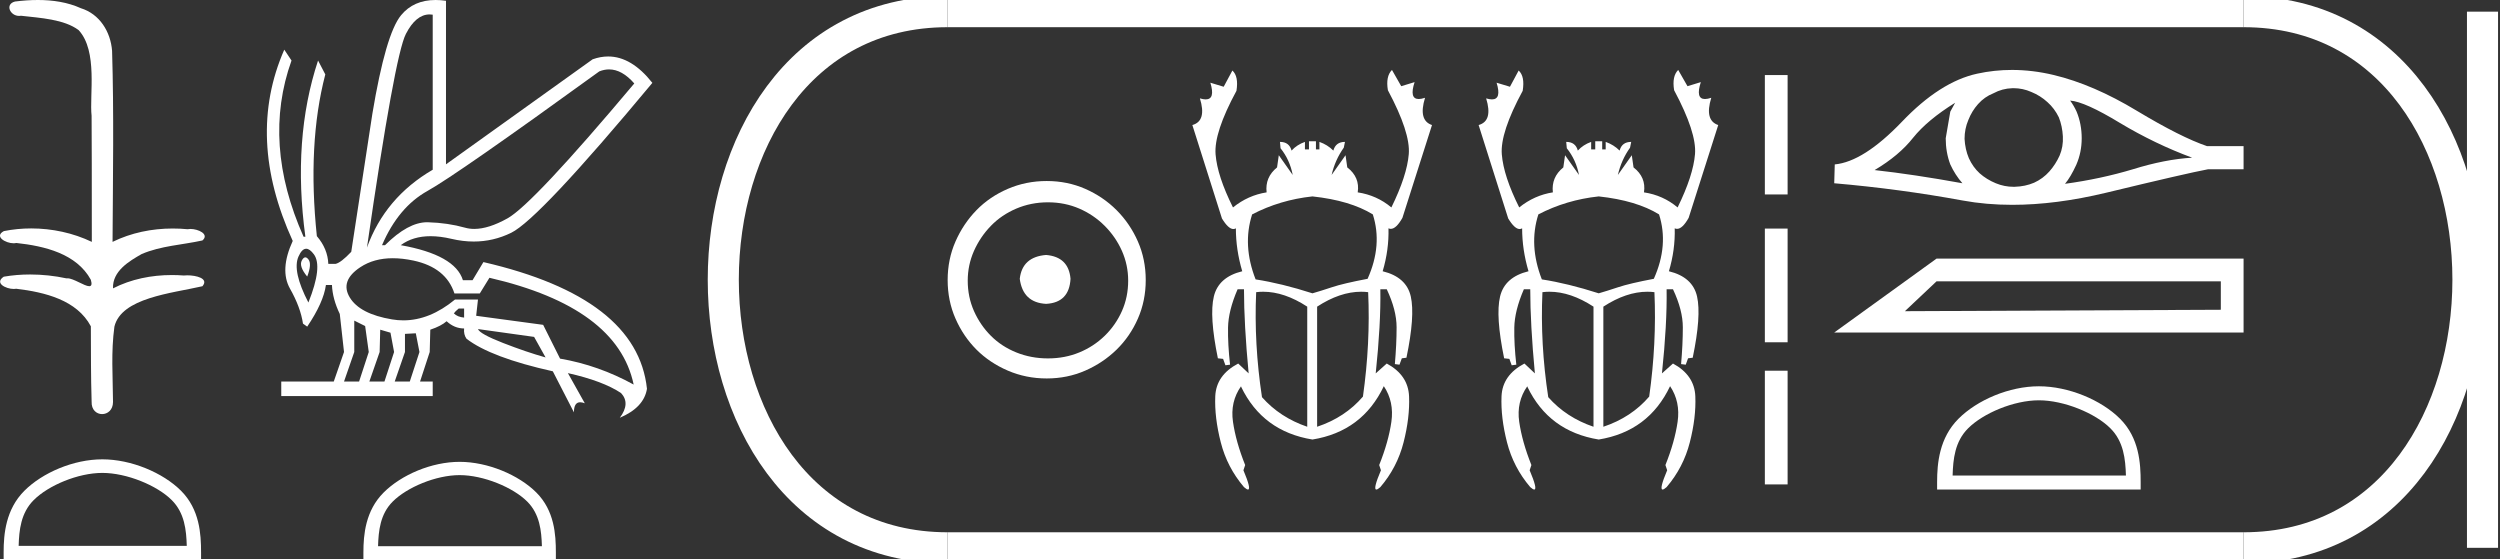 <?xml version="1.0" encoding="UTF-8" standalone="no"?>
<svg
   width="80.433"
   height="18.0"
   version="1.1"
   id="svg34"
   sodipodi:docname="kheperkheperuirimaat.svg"
   inkscape:version="1.1.1 (3bf5ae0d25, 2021-09-20)"
   xmlns:inkscape="http://www.inkscape.org/namespaces/inkscape"
   xmlns:sodipodi="http://sodipodi.sourceforge.net/DTD/sodipodi-0.dtd"
   xmlns="http://www.w3.org/2000/svg"
   xmlns:svg="http://www.w3.org/2000/svg">
  <rect width="100%" height="100%" fill="#333333" stroke="none"/>
  <defs
     id="defs38" />
  <sodipodi:namedview
     id="namedview36"
     pagecolor="#ffffff"
     bordercolor="#666666"
     borderopacity="1.0"
     inkscape:pageshadow="2"
     inkscape:pageopacity="0.0"
     inkscape:pagecheckerboard="0"
     showgrid="false"
     inkscape:zoom="17.094996"
     inkscape:cx="40.216446"
     inkscape:cy="8.9792356"
     inkscape:window-width="1920"
     inkscape:window-height="1001"
     inkscape:window-x="-9"
     inkscape:window-y="-9"
     inkscape:window-maximized="1"
     inkscape:current-layer="svg34" />
  <path
     d="M 1.219 0.0 C 0.971 0.0 0.723 0.019 0.483 0.049 C 0.152 0.133 0.322 0.512 0.616 0.512 C 0.636 0.512 0.656 0.51 0.677 0.507 C 1.298 0.578 2.062 0.618 2.531 0.97 C 3.154 1.648 2.874 3.058 2.947 3.727 C 2.952 3.763 2.954 6.431 2.954 7.782 C 2.353 7.494 1.673 7.349 1.004 7.349 C 0.706 7.349 0.411 7.378 0.125 7.435 C -0.201 7.607 0.182 7.827 0.438 7.827 C 0.468 7.827 0.497 7.824 0.522 7.817 C 1.43 7.915 2.462 8.158 2.923 9.002 C 2.968 9.155 2.94 9.208 2.87 9.208 C 2.718 9.208 2.367 8.954 2.17 8.954 C 2.159 8.954 2.15 8.955 2.14 8.956 C 1.761 8.874 1.364 8.831 0.97 8.831 C 0.682 8.831 0.396 8.854 0.121 8.902 C -0.191 9.108 0.191 9.297 0.445 9.297 C 0.472 9.297 0.499 9.295 0.522 9.29 C 1.449 9.402 2.474 9.653 2.923 10.498 C 2.928 11.438 2.922 12.06 2.948 12.924 C 2.937 13.19 3.11 13.323 3.285 13.323 C 3.459 13.323 3.635 13.192 3.636 12.934 C 3.63 12.082 3.569 11.334 3.681 10.508 C 3.906 9.581 5.514 9.438 6.513 9.209 C 6.731 8.953 6.302 8.858 6.026 8.858 C 5.985 8.858 5.947 8.86 5.915 8.864 C 5.787 8.854 5.658 8.849 5.529 8.849 C 4.876 8.849 4.218 8.979 3.636 9.278 C 3.612 8.72 4.163 8.398 4.557 8.174 C 5.179 7.906 5.864 7.88 6.513 7.736 C 6.745 7.535 6.38 7.366 6.127 7.366 C 6.094 7.366 6.063 7.369 6.035 7.375 C 5.876 7.359 5.716 7.352 5.555 7.352 C 4.888 7.352 4.22 7.488 3.621 7.782 C 3.633 5.672 3.667 3.63 3.606 1.634 C 3.558 1.016 3.202 0.45 2.604 0.265 C 2.174 0.07 1.696 0.0 1.219 0.0 Z"
     style="fill:#ffffff;stroke:none"
     id="path2" />
  <path
     d="M 3.293 15.215 C 4.074 15.215 5.052 15.616 5.526 16.09 C 5.94 16.504 5.994 17.053 6.009 17.563 L 0.6 17.563 C 0.615 17.053 0.67 16.504 1.084 16.09 C 1.557 15.616 2.512 15.215 3.293 15.215 ZM 3.293 14.778 C 2.366 14.778 1.369 15.206 0.784 15.79 C 0.185 16.39 0.117 17.179 0.117 17.77 L 0.117 18 L 6.469 18 L 6.469 17.77 C 6.469 17.179 6.424 16.39 5.825 15.79 C 5.24 15.206 4.22 14.778 3.293 14.778 Z"
     style="fill:#ffffff;stroke:none"
     id="path4" />
  <path
     d="M 19.596 2.233 Q 20.011 2.233 20.407 2.685 Q 17.145 6.568 16.33 7.024 Q 15.721 7.365 15.259 7.365 Q 15.101 7.365 14.961 7.325 Q 14.407 7.17 13.776 7.151 Q 13.761 7.15 13.745 7.15 Q 13.127 7.15 12.388 7.888 L 12.291 7.888 Q 12.815 6.665 13.757 6.141 Q 14.699 5.617 19.281 2.297 Q 19.44 2.233 19.596 2.233 ZM 13.823 0.464 Q 13.872 0.464 13.922 0.472 L 13.922 5.461 Q 12.388 6.355 11.806 7.966 Q 12.699 1.792 13.058 1.093 Q 13.381 0.464 13.823 0.464 ZM 9.823 8.28 Q 9.763 8.28 9.709 8.383 Q 9.612 8.568 9.884 8.898 Q 10.039 8.49 9.922 8.345 Q 9.871 8.28 9.823 8.28 ZM 9.851 8.003 Q 9.965 8.003 10.097 8.18 Q 10.388 8.568 9.922 9.733 Q 9.398 8.723 9.602 8.257 Q 9.713 8.003 9.851 8.003 ZM 14.932 9.927 L 14.932 10.218 Q 14.718 10.199 14.602 10.082 Q 14.64 10.024 14.757 9.927 ZM 15.378 10.587 L 17.184 10.839 L 17.553 11.5 Q 16.931 11.325 16.184 11.034 Q 15.436 10.742 15.378 10.587 ZM 11.398 10.315 L 11.748 10.49 L 11.864 11.325 L 11.553 12.276 L 11.068 12.276 L 11.398 11.325 L 11.398 10.315 ZM 12.233 10.607 L 12.563 10.704 L 12.679 11.325 L 12.369 12.276 L 11.883 12.276 L 12.214 11.325 L 12.233 10.607 ZM 13.378 10.723 L 13.495 11.325 L 13.184 12.276 L 12.699 12.276 L 13.029 11.325 L 13.029 10.742 L 13.378 10.723 ZM 12.636 8.308 Q 12.946 8.308 13.301 8.383 Q 14.349 8.607 14.621 9.442 L 15.436 9.442 L 15.747 8.937 Q 19.863 9.888 20.387 12.373 Q 19.261 11.752 18.019 11.538 L 17.475 10.451 L 15.32 10.16 L 15.378 9.636 L 14.64 9.636 Q 13.825 10.307 12.977 10.307 Q 12.795 10.307 12.612 10.276 Q 11.573 10.102 11.252 9.568 Q 10.932 9.034 11.592 8.597 Q 12.029 8.308 12.636 8.308 ZM 14.014 0.0 Q 13.307 0.0 12.903 0.491 Q 12.408 1.093 11.981 3.656 L 11.301 8.102 Q 10.971 8.451 10.796 8.49 L 10.563 8.49 Q 10.544 8.005 10.194 7.597 Q 9.884 4.627 10.466 2.394 L 10.233 1.947 Q 9.398 4.471 9.825 7.617 L 9.767 7.617 Q 8.427 4.607 9.379 1.947 L 9.146 1.598 L 9.146 1.598 Q 7.903 4.432 9.418 7.752 Q 8.991 8.684 9.33 9.286 Q 9.67 9.888 9.748 10.412 L 9.884 10.509 Q 10.408 9.733 10.486 9.17 L 10.68 9.17 Q 10.699 9.616 10.932 10.102 L 11.068 11.325 L 10.738 12.276 L 9.049 12.276 L 9.049 12.742 L 13.922 12.742 L 13.922 12.276 L 13.514 12.276 L 13.825 11.325 L 13.844 10.607 Q 14.194 10.49 14.369 10.335 Q 14.621 10.568 14.932 10.568 Q 14.912 10.762 15.009 10.898 Q 15.786 11.5 17.786 11.946 L 18.465 13.266 Q 18.465 12.942 18.666 12.942 Q 18.73 12.942 18.815 12.975 L 18.271 12.004 L 18.271 12.004 Q 19.397 12.257 19.98 12.645 Q 20.29 12.975 19.941 13.441 Q 20.718 13.111 20.815 12.509 Q 20.504 9.577 15.553 8.432 L 15.204 9.014 L 14.893 9.014 Q 14.64 8.199 12.893 7.888 Q 13.283 7.599 13.852 7.599 Q 14.162 7.599 14.524 7.684 Q 14.891 7.771 15.242 7.771 Q 15.872 7.771 16.446 7.49 Q 17.339 7.053 20.989 2.666 Q 20.317 1.817 19.567 1.817 Q 19.321 1.817 19.067 1.908 L 14.349 5.287 L 14.349 0.025 Q 14.174 0.0 14.014 0.0 Z"
     style="fill:#ffffff;stroke:none"
     id="path6" />
  <path
     d="M 14.788 15.286 C 15.549 15.286 16.503 15.677 16.964 16.138 C 17.367 16.542 17.42 17.077 17.435 17.574 L 12.163 17.574 C 12.178 17.077 12.231 16.542 12.634 16.138 C 13.095 15.677 14.026 15.286 14.788 15.286 ZM 14.788 14.859 C 13.884 14.859 12.912 15.277 12.343 15.846 C 11.758 16.431 11.692 17.2 11.692 17.776 L 11.692 18 L 17.884 18 L 17.884 17.776 C 17.884 17.2 17.84 16.431 17.256 15.846 C 16.686 15.277 15.691 14.859 14.788 14.859 Z"
     style="fill:#ffffff;stroke:none"
     id="path8" />
  <path
     d="M 33.656 8.203 C 33.145 8.244 32.862 8.499 32.809 8.97 C 32.876 9.481 33.158 9.75 33.656 9.776 C 34.153 9.75 34.415 9.481 34.442 8.97 C 34.402 8.499 34.14 8.244 33.656 8.203 ZM 33.716 6.509 C 34.079 6.509 34.415 6.577 34.724 6.711 C 35.034 6.846 35.306 7.03 35.541 7.266 C 35.776 7.501 35.961 7.77 36.096 8.072 C 36.23 8.375 36.297 8.694 36.297 9.03 C 36.297 9.38 36.23 9.706 36.096 10.008 C 35.961 10.311 35.776 10.576 35.541 10.805 C 35.306 11.033 35.034 11.212 34.724 11.339 C 34.415 11.467 34.079 11.531 33.716 11.531 C 33.353 11.531 33.014 11.467 32.698 11.339 C 32.382 11.212 32.109 11.033 31.881 10.805 C 31.652 10.576 31.471 10.311 31.336 10.008 C 31.202 9.706 31.135 9.38 31.135 9.03 C 31.135 8.694 31.202 8.375 31.336 8.072 C 31.471 7.77 31.652 7.501 31.881 7.266 C 32.109 7.03 32.382 6.846 32.698 6.711 C 33.014 6.577 33.353 6.509 33.716 6.509 ZM 33.676 5.824 C 33.232 5.824 32.815 5.908 32.425 6.076 C 32.035 6.244 31.699 6.472 31.417 6.761 C 31.135 7.051 30.909 7.387 30.741 7.77 C 30.573 8.153 30.489 8.566 30.489 9.01 C 30.489 9.454 30.573 9.867 30.741 10.25 C 30.909 10.634 31.135 10.966 31.417 11.249 C 31.699 11.531 32.035 11.756 32.425 11.924 C 32.815 12.092 33.232 12.176 33.676 12.176 C 34.119 12.176 34.533 12.092 34.916 11.924 C 35.299 11.756 35.635 11.531 35.924 11.249 C 36.213 10.966 36.442 10.634 36.61 10.25 C 36.778 9.867 36.862 9.454 36.862 9.01 C 36.862 8.566 36.778 8.153 36.61 7.77 C 36.442 7.387 36.213 7.051 35.924 6.761 C 35.635 6.472 35.299 6.244 34.916 6.076 C 34.533 5.908 34.119 5.824 33.676 5.824 Z"
     style="fill:#ffffff;stroke:none"
     id="path10" />
  <path
     d="M 42.226 6.319 Q 43.44 6.45 44.168 6.898 Q 44.485 7.887 44 8.97 Q 43.216 9.119 42.852 9.241 Q 42.488 9.362 42.226 9.437 Q 41.237 9.119 40.397 8.989 Q 39.967 7.887 40.285 6.898 Q 41.181 6.431 42.226 6.319 ZM 40.641 9.386 Q 41.322 9.386 42.058 9.866 L 42.058 13.73 Q 41.181 13.432 40.602 12.778 Q 40.341 11.061 40.415 9.4 Q 40.527 9.386 40.641 9.386 ZM 43.793 9.386 Q 43.906 9.386 44.018 9.4 Q 44.093 11.042 43.85 12.76 Q 43.272 13.432 42.376 13.73 L 42.376 9.866 Q 43.112 9.386 43.793 9.386 ZM 44.784 2.25 Q 44.578 2.455 44.653 2.903 Q 45.381 4.266 45.325 4.957 Q 45.269 5.647 44.765 6.674 Q 44.298 6.282 43.682 6.189 Q 43.757 5.703 43.346 5.386 L 43.29 4.994 L 42.842 5.629 Q 42.954 5.143 43.234 4.751 L 43.272 4.565 Q 42.973 4.565 42.898 4.845 Q 42.712 4.658 42.45 4.565 L 42.45 4.807 L 42.338 4.807 L 42.338 4.546 L 42.114 4.546 L 42.114 4.807 L 41.984 4.807 L 41.984 4.565 Q 41.722 4.658 41.554 4.845 Q 41.479 4.565 41.181 4.565 L 41.199 4.77 Q 41.498 5.143 41.591 5.629 L 41.143 4.994 L 41.087 5.386 Q 40.695 5.703 40.751 6.189 Q 40.154 6.282 39.669 6.674 Q 39.165 5.666 39.109 4.966 Q 39.053 4.266 39.781 2.922 Q 39.855 2.455 39.65 2.269 L 39.37 2.791 L 38.941 2.661 L 38.941 2.661 Q 39.105 3.198 38.791 3.198 Q 38.713 3.198 38.605 3.165 L 38.605 3.165 Q 38.829 3.893 38.362 4.023 L 39.314 7.029 Q 39.521 7.369 39.682 7.369 Q 39.723 7.369 39.762 7.346 Q 39.762 8.037 39.967 8.727 Q 39.202 8.914 39.053 9.54 Q 38.903 10.165 39.183 11.528 L 39.351 11.546 L 39.426 11.752 L 39.575 11.733 Q 39.501 11.08 39.51 10.538 Q 39.519 9.997 39.818 9.306 L 40.023 9.306 Q 40.023 10.426 40.173 12.013 L 39.837 11.696 Q 39.127 12.069 39.099 12.75 Q 39.071 13.432 39.277 14.234 Q 39.482 15.037 40.023 15.672 Q 40.112 15.75 40.152 15.75 Q 40.266 15.75 40.005 15.13 L 40.061 14.962 Q 39.762 14.216 39.669 13.572 Q 39.575 12.928 39.93 12.424 L 39.93 12.442 Q 40.621 13.88 42.226 14.141 Q 43.832 13.88 44.522 12.424 Q 44.858 12.928 44.765 13.572 Q 44.672 14.216 44.373 14.962 L 44.429 15.13 Q 44.167 15.75 44.281 15.75 Q 44.322 15.75 44.41 15.672 Q 44.952 15.037 45.157 14.234 Q 45.362 13.432 45.334 12.75 Q 45.306 12.069 44.616 11.696 L 44.261 12.013 Q 44.429 10.426 44.41 9.306 L 44.616 9.306 Q 44.933 9.978 44.933 10.529 Q 44.933 11.08 44.877 11.714 L 45.026 11.733 L 45.101 11.528 L 45.25 11.509 Q 45.53 10.165 45.39 9.54 Q 45.25 8.914 44.485 8.727 Q 44.69 8.037 44.672 7.346 L 44.672 7.346 Q 44.708 7.363 44.746 7.363 Q 44.92 7.363 45.12 7.01 L 46.072 4.023 Q 45.624 3.874 45.848 3.146 L 45.848 3.146 Q 45.728 3.186 45.645 3.186 Q 45.335 3.186 45.512 2.642 L 45.512 2.642 L 45.082 2.773 L 44.784 2.25 Z"
     style="fill:#ffffff;stroke:none"
     id="path12" />
  <path
     d="M 51.436 6.319 Q 52.649 6.45 53.377 6.898 Q 53.694 7.887 53.209 8.97 Q 52.425 9.119 52.061 9.241 Q 51.697 9.362 51.436 9.437 Q 50.446 9.119 49.606 8.989 Q 49.177 7.887 49.494 6.898 Q 50.39 6.431 51.436 6.319 ZM 49.851 9.386 Q 50.532 9.386 51.268 9.866 L 51.268 13.73 Q 50.39 13.432 49.812 12.778 Q 49.55 11.061 49.625 9.4 Q 49.737 9.386 49.851 9.386 ZM 53.002 9.386 Q 53.116 9.386 53.228 9.4 Q 53.302 11.042 53.06 12.76 Q 52.481 13.432 51.585 13.73 L 51.585 9.866 Q 52.321 9.386 53.002 9.386 ZM 53.993 2.25 Q 53.788 2.455 53.862 2.903 Q 54.59 4.266 54.534 4.957 Q 54.478 5.647 53.974 6.674 Q 53.508 6.282 52.892 6.189 Q 52.966 5.703 52.556 5.386 L 52.5 4.994 L 52.052 5.629 Q 52.164 5.143 52.444 4.751 L 52.481 4.565 Q 52.182 4.565 52.108 4.845 Q 51.921 4.658 51.66 4.565 L 51.66 4.807 L 51.548 4.807 L 51.548 4.546 L 51.324 4.546 L 51.324 4.807 L 51.193 4.807 L 51.193 4.565 Q 50.932 4.658 50.764 4.845 Q 50.689 4.565 50.39 4.565 L 50.409 4.77 Q 50.708 5.143 50.801 5.629 L 50.353 4.994 L 50.297 5.386 Q 49.905 5.703 49.961 6.189 Q 49.364 6.282 48.878 6.674 Q 48.374 5.666 48.318 4.966 Q 48.262 4.266 48.99 2.922 Q 49.065 2.455 48.86 2.269 L 48.58 2.791 L 48.15 2.661 L 48.15 2.661 Q 48.315 3.198 48.001 3.198 Q 47.923 3.198 47.814 3.165 L 47.814 3.165 Q 48.038 3.893 47.572 4.023 L 48.524 7.029 Q 48.731 7.369 48.891 7.369 Q 48.933 7.369 48.972 7.346 Q 48.972 8.037 49.177 8.727 Q 48.412 8.914 48.262 9.54 Q 48.113 10.165 48.393 11.528 L 48.561 11.546 L 48.636 11.752 L 48.785 11.733 Q 48.71 11.08 48.72 10.538 Q 48.729 9.997 49.028 9.306 L 49.233 9.306 Q 49.233 10.426 49.382 12.013 L 49.046 11.696 Q 48.337 12.069 48.309 12.75 Q 48.281 13.432 48.486 14.234 Q 48.692 15.037 49.233 15.672 Q 49.321 15.75 49.362 15.75 Q 49.476 15.75 49.214 15.13 L 49.27 14.962 Q 48.972 14.216 48.878 13.572 Q 48.785 12.928 49.14 12.424 L 49.14 12.442 Q 49.83 13.88 51.436 14.141 Q 53.041 13.88 53.732 12.424 Q 54.068 12.928 53.974 13.572 Q 53.881 14.216 53.582 14.962 L 53.638 15.13 Q 53.377 15.75 53.491 15.75 Q 53.532 15.75 53.62 15.672 Q 54.161 15.037 54.366 14.234 Q 54.572 13.432 54.544 12.75 Q 54.516 12.069 53.825 11.696 L 53.47 12.013 Q 53.638 10.426 53.62 9.306 L 53.825 9.306 Q 54.142 9.978 54.142 10.529 Q 54.142 11.08 54.086 11.714 L 54.236 11.733 L 54.31 11.528 L 54.46 11.509 Q 54.74 10.165 54.6 9.54 Q 54.46 8.914 53.694 8.727 Q 53.9 8.037 53.881 7.346 L 53.881 7.346 Q 53.918 7.363 53.956 7.363 Q 54.13 7.363 54.329 7.01 L 55.281 4.023 Q 54.833 3.874 55.057 3.146 L 55.057 3.146 Q 54.938 3.186 54.854 3.186 Q 54.545 3.186 54.721 2.642 L 54.721 2.642 L 54.292 2.773 L 53.993 2.25 Z"
     style="fill:#ffffff;stroke:none"
     id="path14" />
  <path
     d="M 56.781 2.415 L 56.781 6.256 L 57.513 6.256 L 57.513 2.415 L 56.781 2.415 M 56.781 7.354 L 56.781 11.012 L 57.513 11.012 L 57.513 7.354 L 56.781 7.354 M 56.781 11.927 L 56.781 15.585 L 57.513 15.585 L 57.513 11.927 L 56.781 11.927 Z"
     style="fill:#ffffff;stroke:none"
     id="path16" />
  <path
     d="M 62.903 3.306 Q 62.834 3.436 62.747 3.592 L 62.6 4.449 Q 62.6 4.9 62.747 5.29 Q 62.903 5.628 63.137 5.896 Q 61.569 5.611 60.312 5.472 Q 61.101 5.004 61.551 4.432 Q 62.011 3.86 62.903 3.306 ZM 66.603 3.236 Q 67.079 3.271 68.206 3.956 Q 69.332 4.631 70.528 5.073 Q 69.653 5.125 68.622 5.446 Q 67.582 5.758 66.438 5.914 Q 66.62 5.697 66.802 5.299 Q 66.975 4.9 66.975 4.449 Q 66.975 3.99 66.811 3.592 Q 66.724 3.401 66.603 3.236 ZM 64.78 2.837 Q 65.079 2.837 65.355 2.959 Q 65.65 3.08 65.875 3.288 Q 66.1 3.488 66.239 3.774 Q 66.352 4.06 66.369 4.389 Q 66.386 4.718 66.265 5.004 Q 66.135 5.29 65.936 5.515 Q 65.728 5.749 65.442 5.879 Q 65.156 6 64.827 6.009 Q 64.805 6.01 64.784 6.01 Q 64.486 6.01 64.211 5.896 Q 63.917 5.775 63.692 5.576 Q 63.475 5.377 63.345 5.091 Q 63.224 4.805 63.206 4.467 Q 63.206 4.146 63.328 3.86 Q 63.44 3.574 63.64 3.349 Q 63.848 3.115 64.133 3.002 Q 64.419 2.847 64.74 2.838 Q 64.76 2.837 64.78 2.837 ZM 64.732 2.25 Q 64.165 2.25 63.614 2.37 Q 62.418 2.63 61.187 3.921 Q 59.957 5.203 59.03 5.29 L 59.013 5.896 Q 61.118 6.078 63.146 6.451 Q 63.904 6.59 64.741 6.59 Q 66.142 6.59 67.764 6.2 Q 70.346 5.576 71.039 5.446 L 72.183 5.446 L 72.183 4.701 L 71.005 4.701 Q 70.164 4.415 68.752 3.566 Q 67.348 2.717 66.074 2.413 Q 65.393 2.25 64.732 2.25 Z"
     style="fill:#ffffff;stroke:none"
     id="path18" />
  <path
     d="M 59.013 10.698 L 72.183 10.698 L 72.183 8.32 L 62.305 8.32 L 59.013 10.698 M 71.451 9.051 L 71.451 9.966 L 61.286 10.012 L 62.305 9.051 L 71.451 9.051 Z"
     style="fill:#ffffff;stroke:none"
     id="path20" />
  <path
     d="M 65.598 12.879 C 66.403 12.879 67.412 13.293 67.899 13.781 C 68.326 14.207 68.382 14.773 68.398 15.299 L 62.822 15.299 C 62.837 14.773 62.893 14.207 63.32 13.781 C 63.808 13.293 64.792 12.879 65.598 12.879 ZM 65.598 12.428 C 64.642 12.428 63.614 12.869 63.011 13.472 C 62.393 14.09 62.323 14.904 62.323 15.513 L 62.323 15.75 L 68.872 15.75 L 68.872 15.513 C 68.872 14.904 68.826 14.09 68.208 13.472 C 67.605 12.869 66.553 12.428 65.598 12.428 Z"
     style="fill:#ffffff;stroke:none"
     id="path22" />
  <path
     d="M 30.489 0.375 C 20.864 0.375 20.864 17.625 30.489 17.625 "
     style="fill:none;stroke:#ffffff;stroke-width:1"
     id="path24" />
  <path
     d="M 30.489 0.375 L 72.183 0.375 "
     style="fill:none;stroke:#ffffff;stroke-width:1"
     id="path26" />
  <path
     d="M 30.489 17.625 L 72.183 17.625 "
     style="fill:none;stroke:#ffffff;stroke-width:1"
     id="path28" />
  <path
     d="M 79.87 0.375 L 79.87 17.625 "
     style="fill:none;stroke:#ffffff;stroke-width:1"
     id="path30" />
  <path
     d="M 72.183 0.375 C 81.808 0.375 81.808 17.625 72.183 17.625 "
     style="fill:none;stroke:#ffffff;stroke-width:1"
     id="path32" />
</svg>
